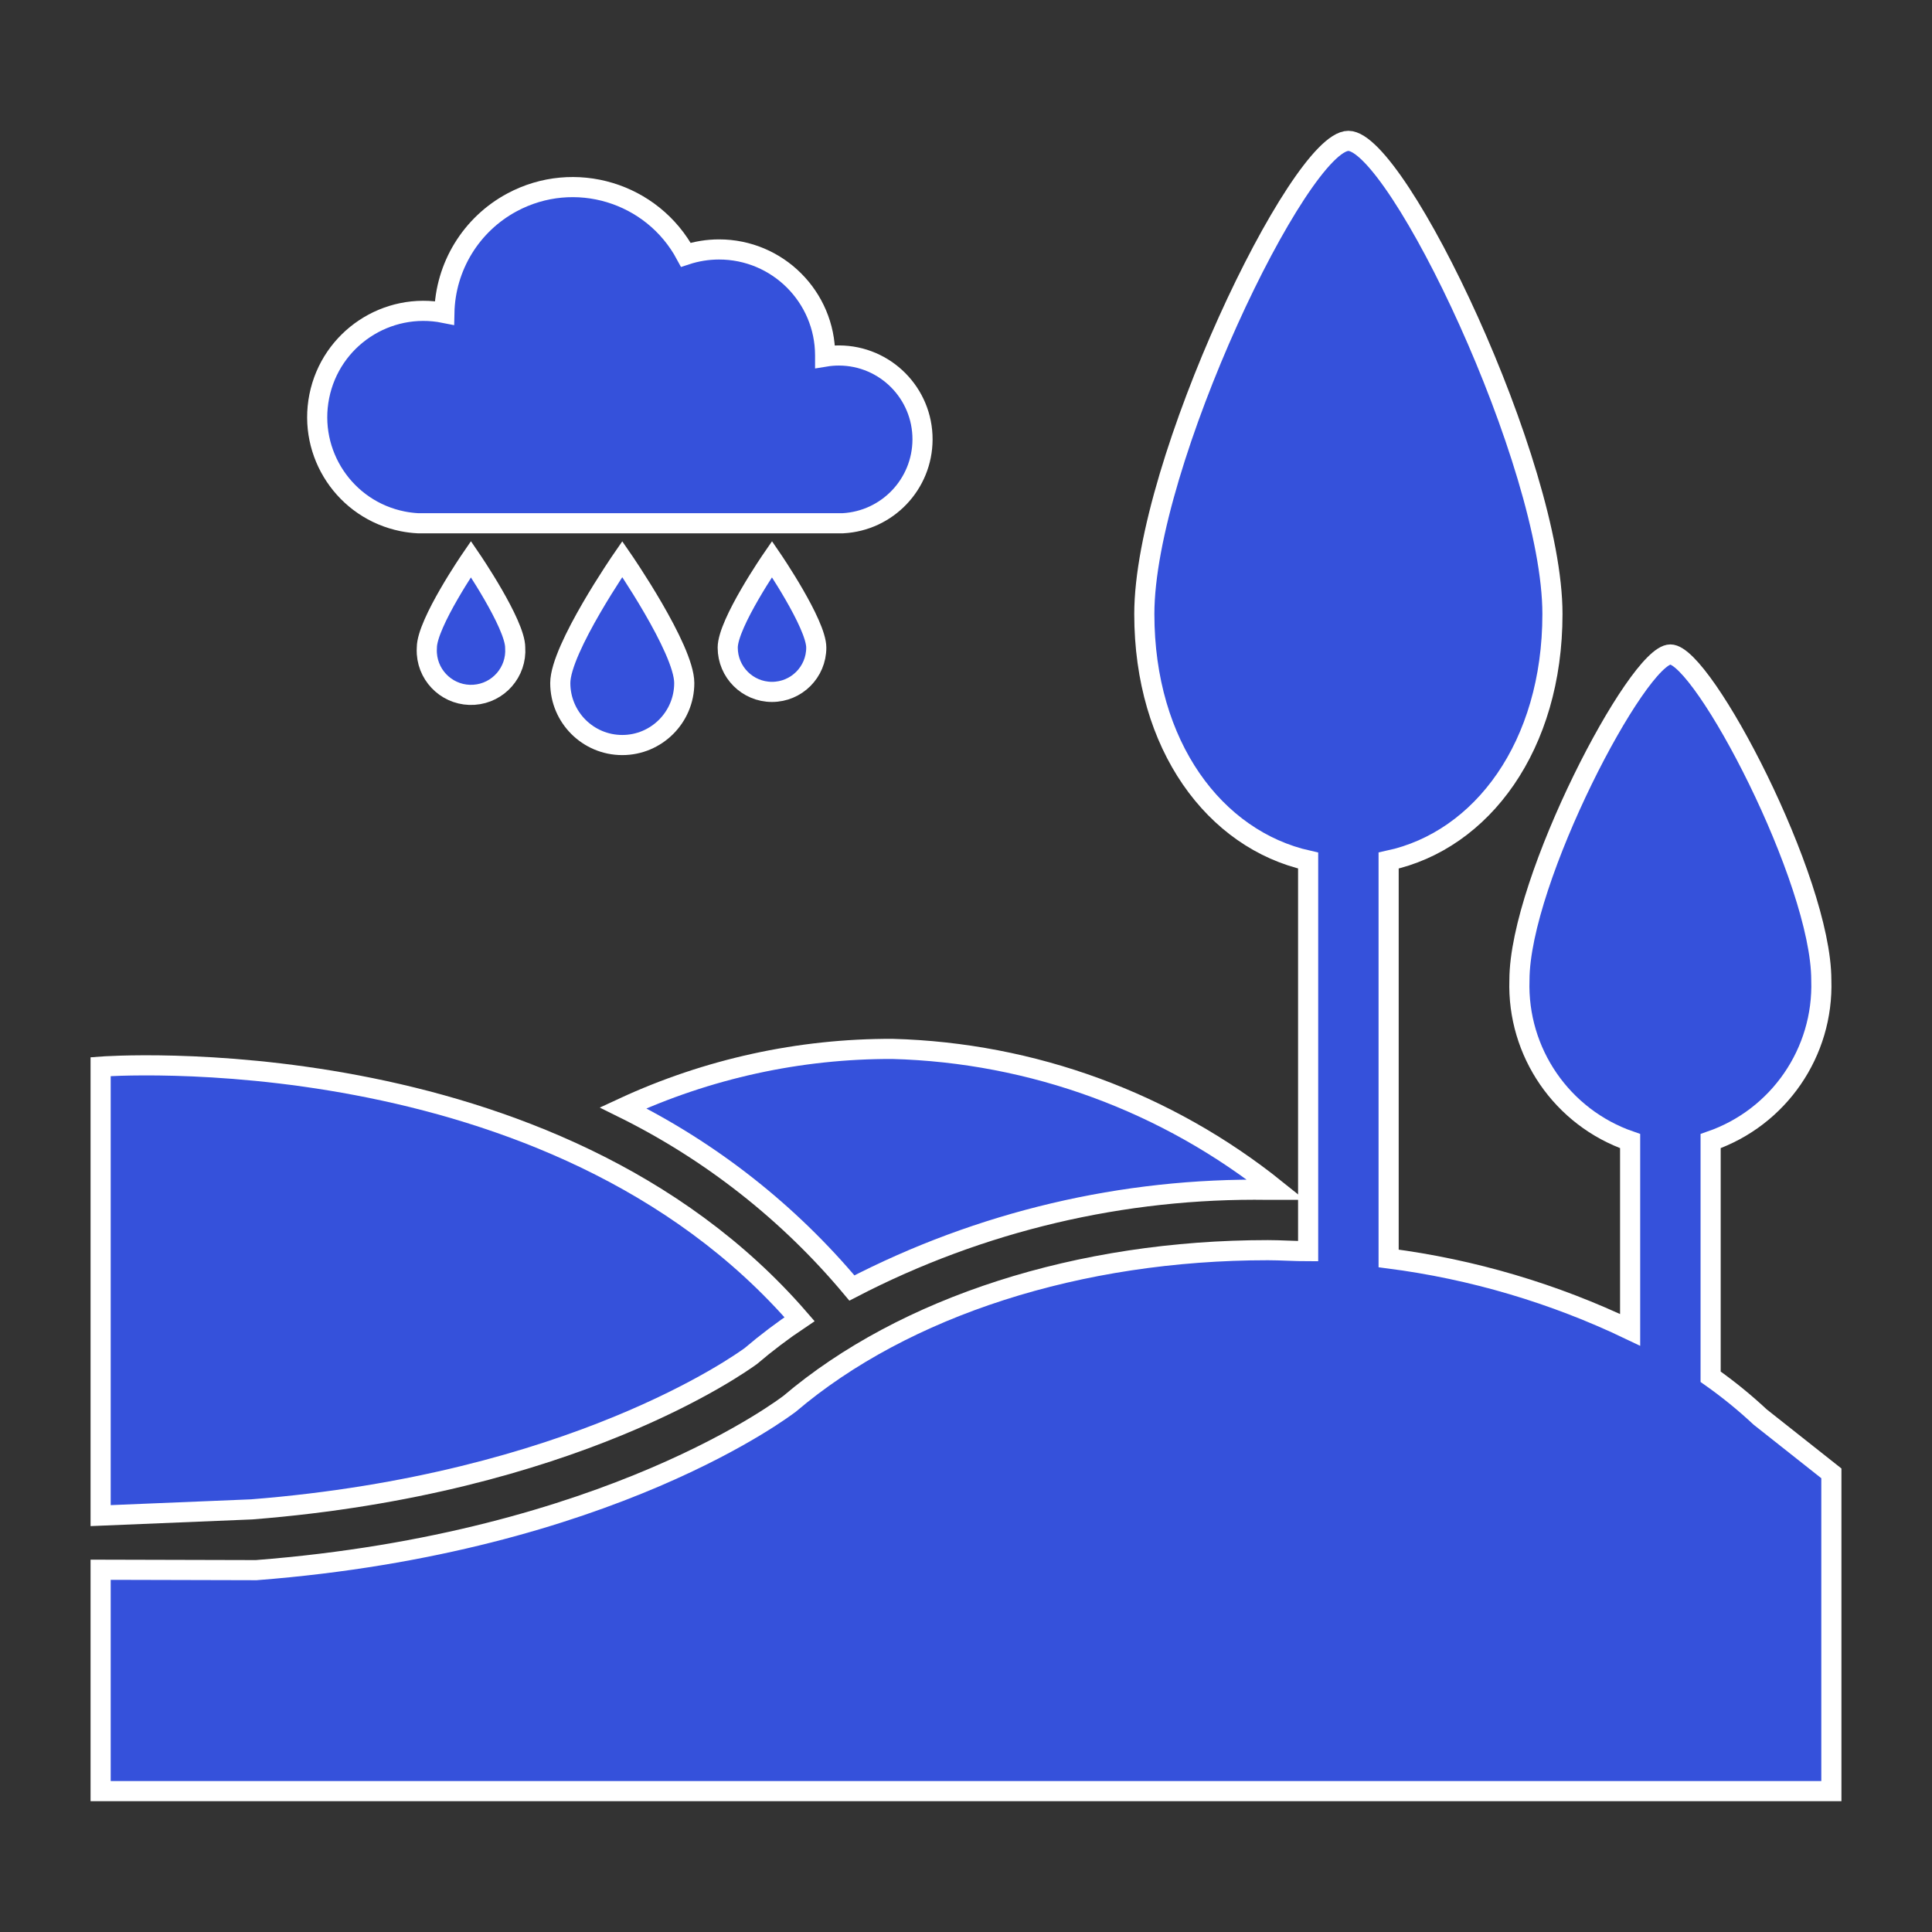 <svg width="129" height="129" xmlns="http://www.w3.org/2000/svg" xmlns:xlink="http://www.w3.org/1999/xlink" xml:space="preserve" overflow="hidden"><rect width="100%" height="100%" fill="#333333" stroke="none"/><defs><clipPath id="clip0"><rect x="575" y="280" width="129" height="129"/></clipPath></defs><g clip-path="url(#clip0)" transform="translate(-575 -280)"><path d="M620.688 325.607C620.688 327.893 618.834 329.746 616.549 329.746 614.263 329.746 612.41 327.893 612.41 325.607 612.41 323.323 616.549 317.329 616.549 317.329 616.549 317.329 620.688 323.323 620.688 325.607Z" stroke="#FFFFFF" stroke-width="1.344" fill="#3551DB"/><path d="M629.503 323.242C629.503 324.875 628.179 326.198 626.546 326.198 624.914 326.198 623.59 324.875 623.59 323.242 623.59 321.616 626.546 317.329 626.546 317.329 626.546 317.329 629.503 321.656 629.503 323.242Z" stroke="#FFFFFF" stroke-width="1.344" fill="#3551DB"/><path d="M609.4 323.242C609.51 324.871 608.279 326.281 606.65 326.391 605.021 326.501 603.611 325.269 603.501 323.64 603.492 323.508 603.492 323.375 603.501 323.242 603.501 321.616 606.444 317.329 606.444 317.329 606.444 317.329 609.4 321.656 609.4 323.242Z" stroke="#FFFFFF" stroke-width="1.344" fill="#3551DB"/><path d="M636.597 309.348C636.609 306.26 634.116 303.748 631.029 303.736 630.716 303.735 630.403 303.76 630.094 303.811L630.094 303.731C630.09 299.82 626.916 296.652 623.005 296.656 622.254 296.657 621.508 296.777 620.795 297.012 618.555 292.84 613.358 291.274 609.187 293.513 606.458 294.978 604.732 297.799 604.67 300.895 600.828 300.125 597.089 302.615 596.319 306.457 595.549 310.3 598.039 314.039 601.881 314.809 602.22 314.877 602.564 314.92 602.91 314.938L631.276 314.938C634.252 314.781 636.587 312.327 636.597 309.348Z" stroke="#FFFFFF" stroke-width="1.344" fill="#3551DB"/><path d="M631.881 366C640.455 361.551 649.998 359.298 659.656 359.443L660.221 359.443C652.937 353.591 643.936 350.287 634.595 350.036 628.382 350.015 622.239 351.359 616.602 353.973 622.476 356.877 627.68 360.973 631.881 366Z" stroke="#FFFFFF" stroke-width="1.344" fill="#3551DB"/><path d="M591.81 380.781C613.23 379.088 624.396 371.079 625.135 370.542 626.171 369.66 627.256 368.839 628.387 368.083 611.819 348.921 581.719 351.219 581.719 351.219L581.719 381.198Z" stroke="#FFFFFF" stroke-width="1.344" fill="#3551DB"/><path d="M692.524 374.613C691.486 373.643 690.381 372.745 689.219 371.926L689.219 356.191C693.772 354.615 696.768 350.257 696.609 345.441 696.609 338.722 688.708 323.699 686.531 323.699 684.354 323.699 676.453 338.776 676.453 345.441 676.294 350.257 679.29 354.615 683.844 356.191L683.844 368.795C678.757 366.358 673.313 364.747 667.719 364.025L667.719 337.459C673.954 336.115 678.657 329.799 678.657 320.998 678.657 310.973 668.297 289.406 665.031 289.406 661.766 289.406 651.406 310.973 651.406 320.998 651.406 329.799 656.109 336.061 662.344 337.459L662.344 363.541C661.43 363.541 660.516 363.474 659.656 363.474 647.052 363.474 635.388 367.223 627.729 373.727 627.594 373.821 615.783 382.998 592.106 384.839L581.719 384.812 581.719 399.594 697.281 399.594 697.281 378.376Z" stroke="#FFFFFF" stroke-width="1.344" fill="#3551DB"/></g></svg>